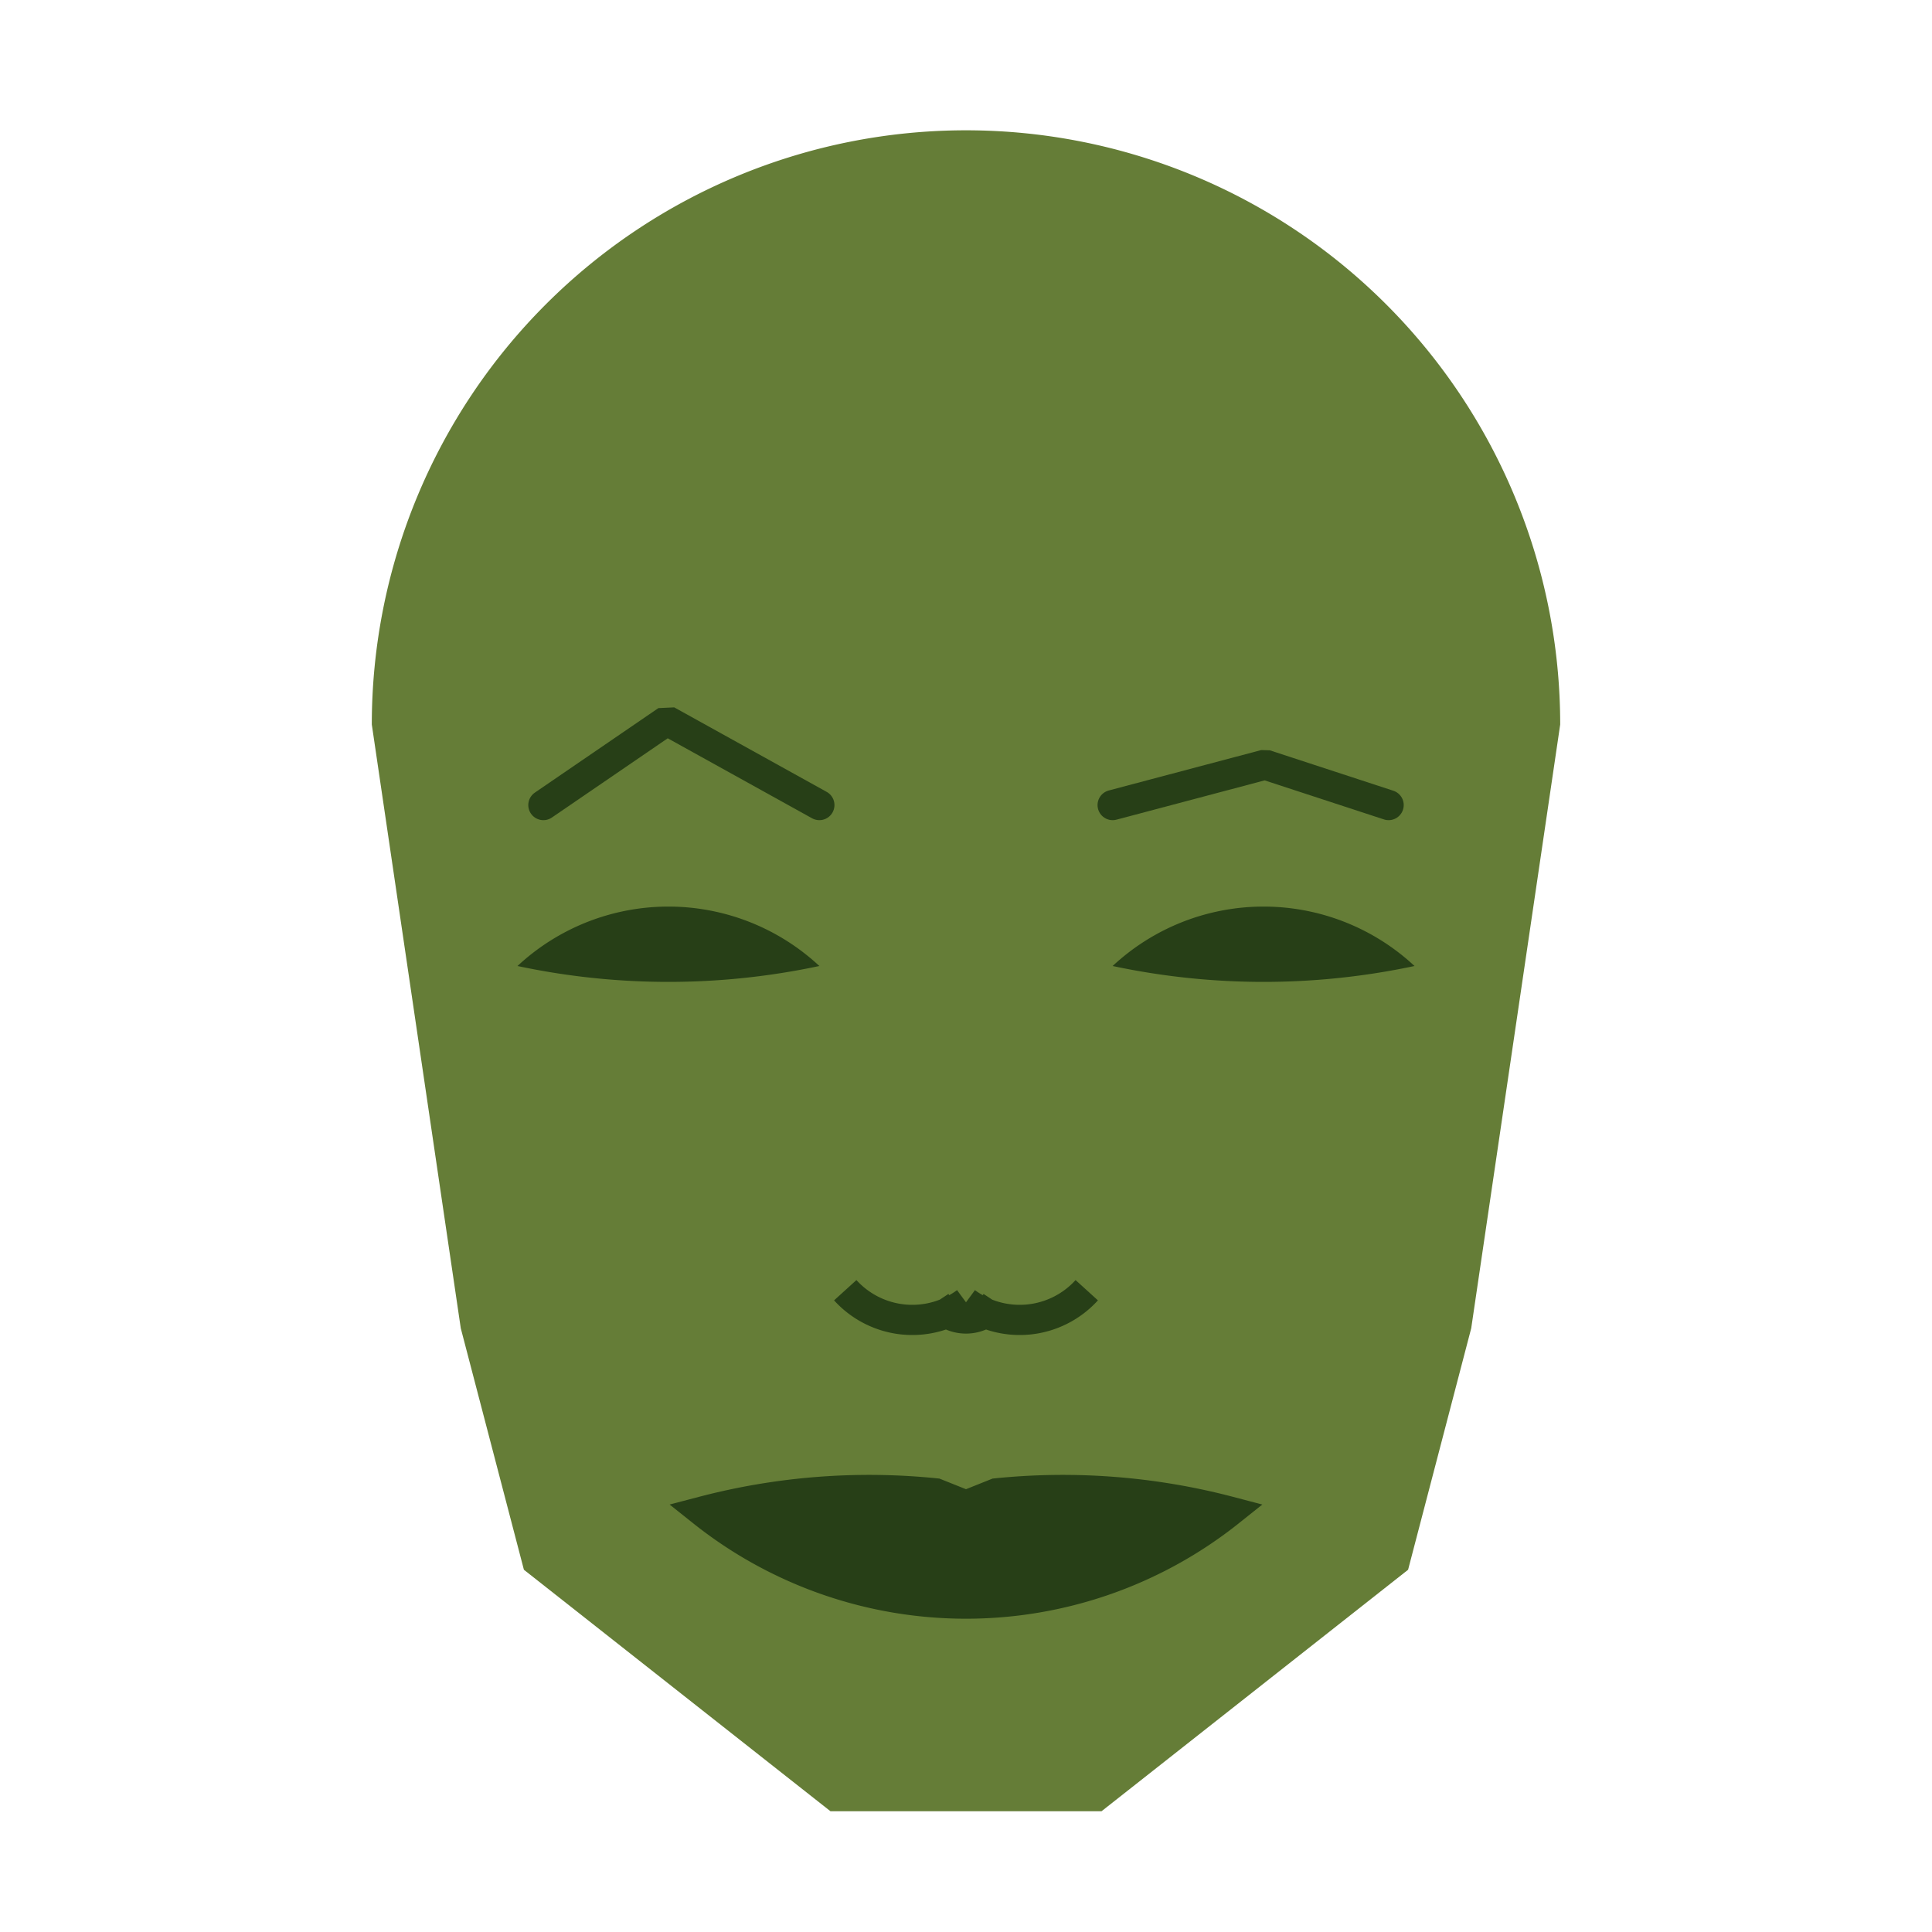 <svg viewBox="0 0 320 320" xmlns="http://www.w3.org/2000/svg">

<g transform="translate(160,120)">
  <!-- head -->
  <path fill="#657d37" d="M -98.418 0   a 98.418 98.418 0 0 1 196.836 0   L 83.681 100   L 73.225 140   L 22.446 180   L -22.446 180   L -73.225 140   L -83.681 100   "/>

  <!-- eye -->
  <path fill="#273f17" d="M 24.288 40   a 36.674 36.674 0 0 1 50 0   a 120 120 0 0 1 -50 0   "/>

  <!-- other eye -->
  <path fill="#273f17" transform="scale(-1,1)" d="M 24.288 40   a 36.674 36.674 0 0 1 50 0   a 120 120 0 0 1 -50 0   "/>

  <!-- eye brow -->
  <path fill="none" stroke="#273f17" stroke-width="5" stroke-linecap="round" stroke-linejoin="bevel" d="M 24.288 13.345   L 49.54 6.65   L 70 13.345   "/>

  <!-- other eye brow -->
  <path fill="none" stroke="#273f17" stroke-width="5" transform="scale(-1,1)" stroke-linecap="round" stroke-linejoin="bevel" d="M 24.288 13.345   L 49.54 -0.651   L 70 13.345   "/>

  <!-- nose -->
  <path fill="none" stroke="#273f17" stroke-width="5" d="M 0 100.701   m -5 -5   a 6 6 0 0 0 10 0   m -5 0   a 15 15 0 0 0 20 -2   m -20 2   a 15 15 0 0 1 -20 -2   "/>

  <!-- mouth -->
  <path fill="#273f17" stroke="#273f17" stroke-width="5" stroke-linejoin="miter" d="M 0 130.351   m -43.629 0   a 70 70 0 0 0 87.257 0   a 108.629 108.629 0 0 0 -38.629 -3   l -5 2   l -5 -2   a 108.629 108.629 0 0 0 -38.629 3   a 70 70 0 0 0 87.257 0   "/>

</g>

</svg>